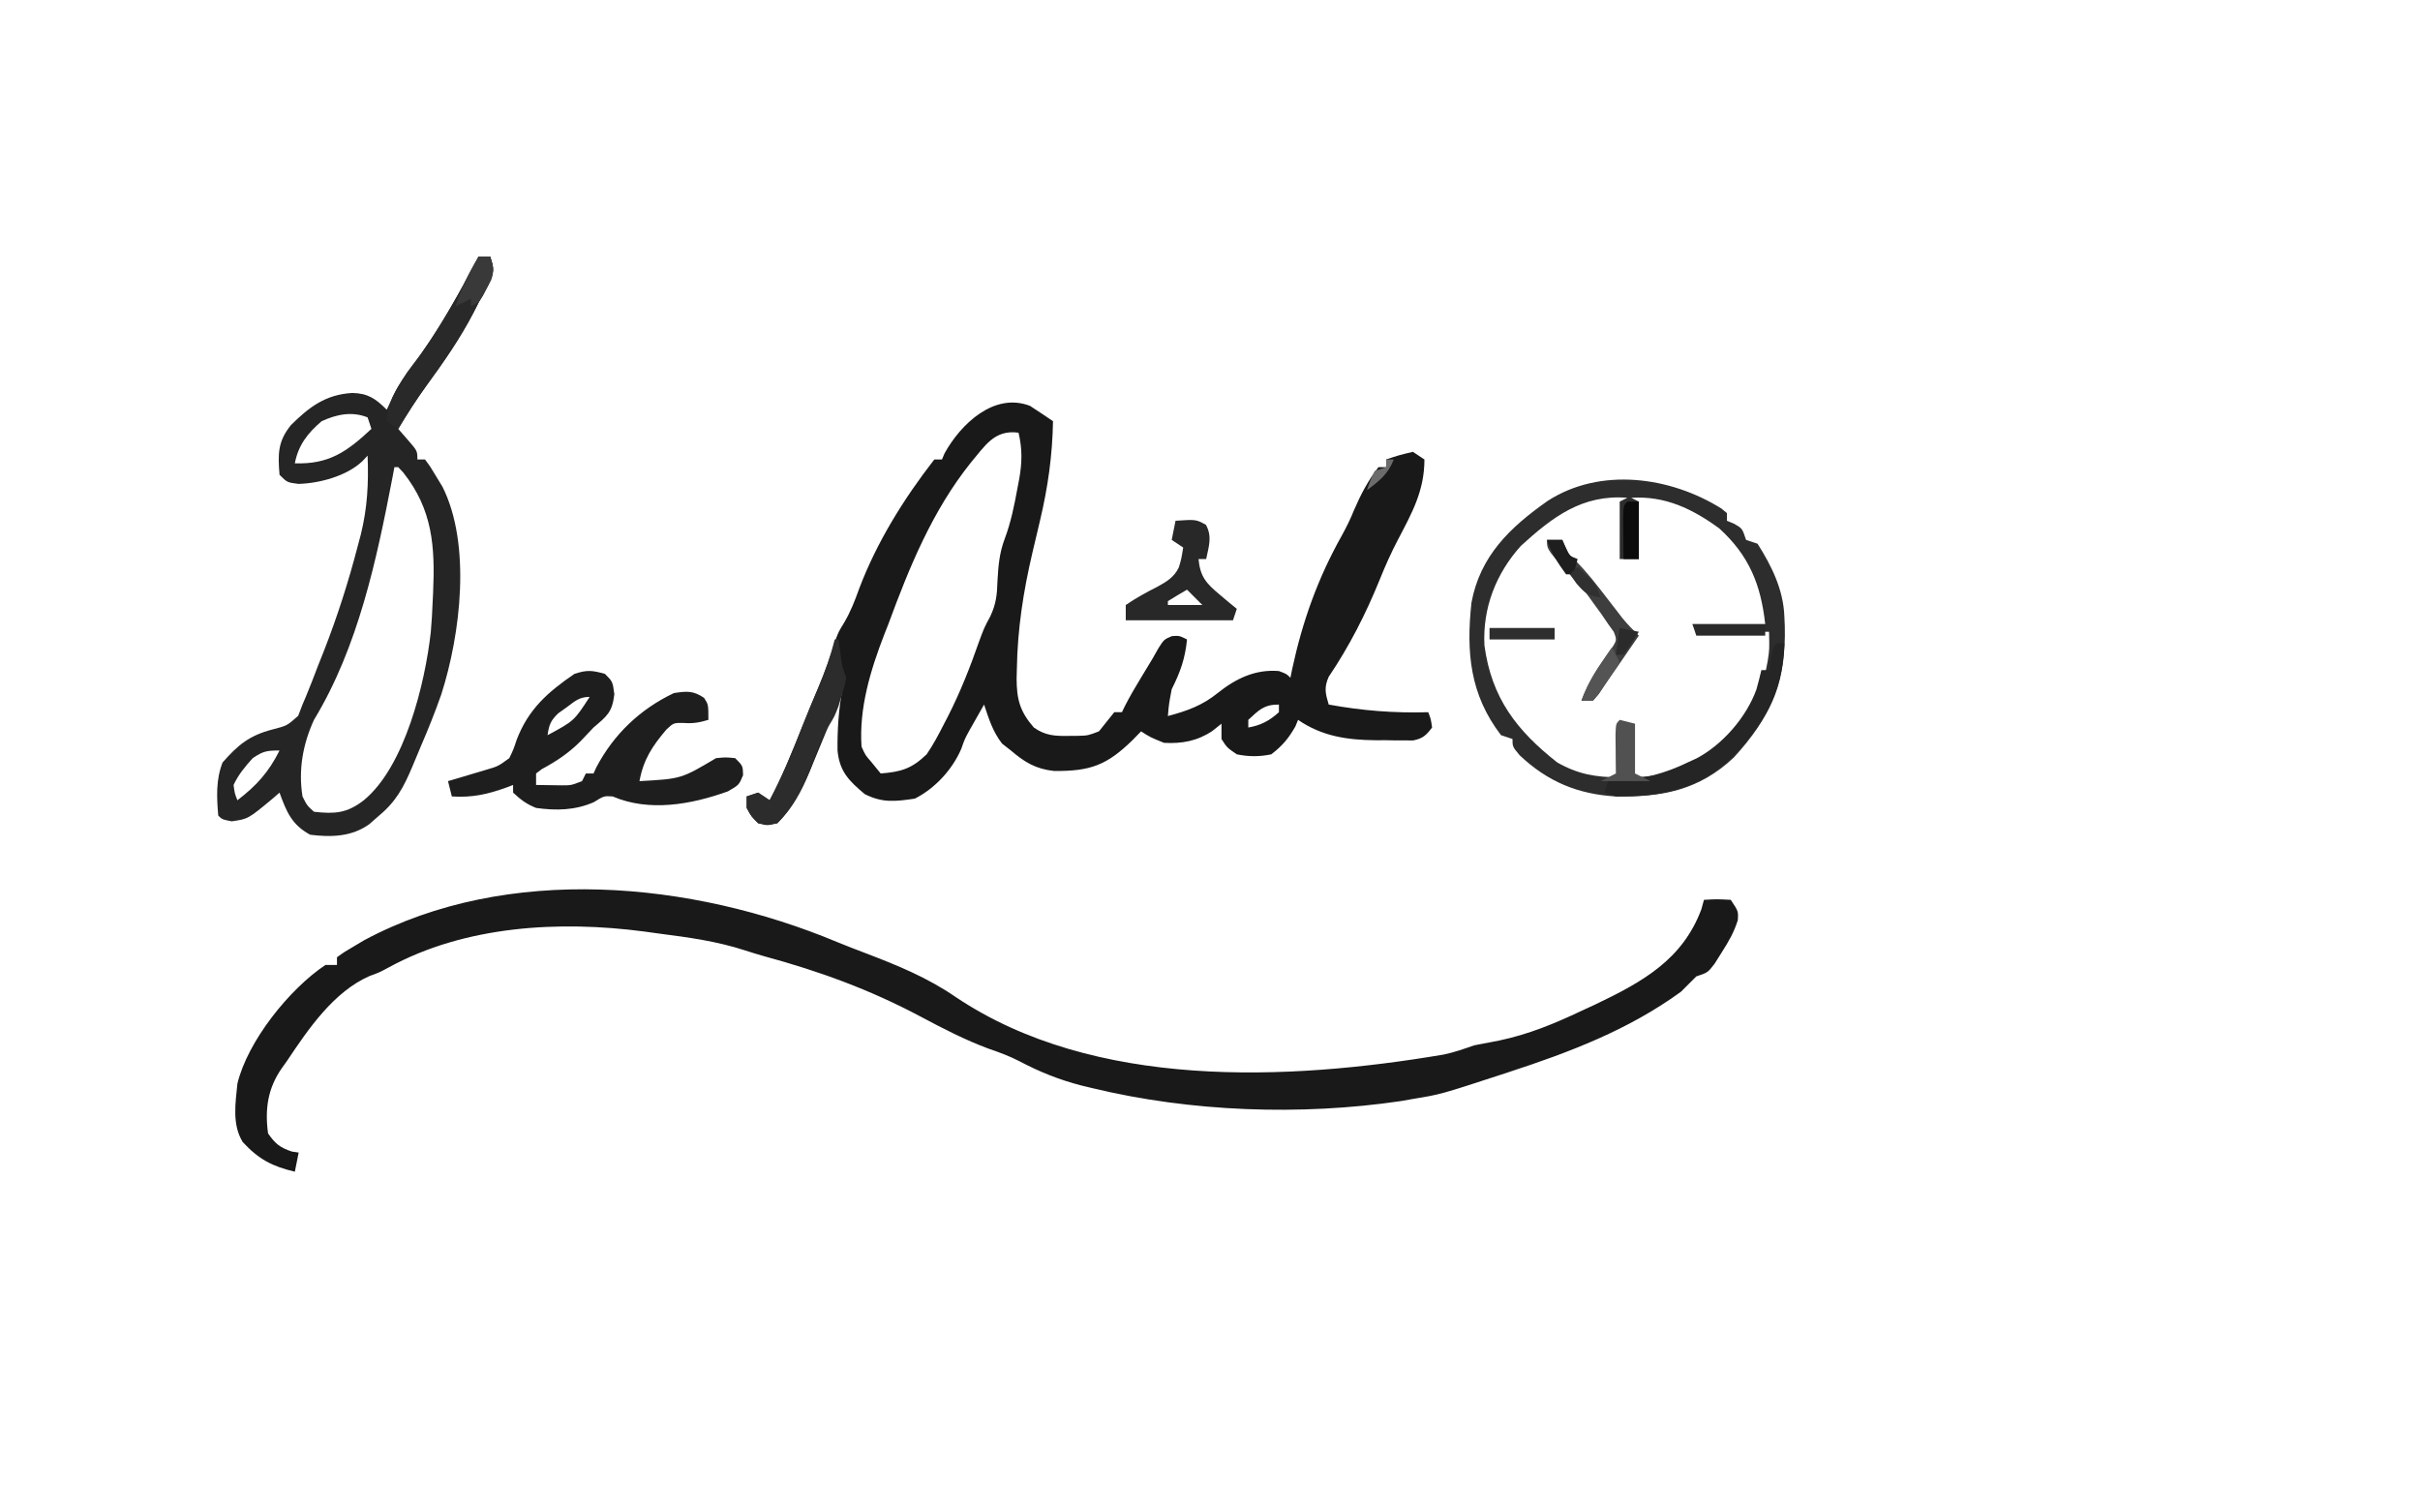 <?xml version="1.0" encoding="UTF-8"?>
<svg version="1.1" xmlns="http://www.w3.org/2000/svg" width="632" height="395">
<path d="M0 0 C2.014 1.312 4.016 2.643 6 4 C5.847 12.919 4.682 21.2 2.625 29.875 C2.402 30.819 2.179 31.763 1.95 32.736 C1.506 34.613 1.061 36.489 0.617 38.365 C-1.752 48.485 -3.273 58.273 -3.438 68.688 C-3.46 69.526 -3.482 70.364 -3.505 71.227 C-3.485 76.603 -2.667 79.804 1 84 C3.989 86.107 6.454 86.247 10.062 86.188 C10.92 86.181 11.777 86.175 12.66 86.168 C15.155 86.086 15.155 86.086 18 85 C19.338 83.337 20.672 81.671 22 80 C22.66 80 23.32 80 24 80 C24.269 79.442 24.539 78.884 24.816 78.309 C26.091 75.823 27.491 73.451 28.938 71.062 C29.442 70.228 29.946 69.394 30.465 68.535 C30.971 67.699 31.478 66.862 32 66 C32.516 65.089 33.031 64.177 33.562 63.238 C35 61 35 61 37.062 60.125 C39 60 39 60 41 61 C40.495 66.045 39.247 69.506 37 74 C36.286 77.738 36.286 77.738 36 81 C40.944 79.695 44.996 78.245 49 75 C53.736 71.209 58.841 68.737 65 69.25 C67 70 67 70 68 71 C68.159 70.224 68.317 69.448 68.48 68.648 C71.178 56.159 75.175 44.984 81.438 33.836 C82.652 31.632 83.697 29.517 84.625 27.188 C86.331 23.232 88.327 19.397 91 16 C91.66 16 92.32 16 93 16 C93 15.34 93 14.68 93 14 C96.312 12.875 96.312 12.875 100 12 C100.99 12.66 101.98 13.32 103 14 C103 22.166 99.752 27.952 96.055 35.004 C94.303 38.353 92.786 41.741 91.375 45.25 C87.732 54.241 83.435 62.702 78.004 70.746 C76.746 73.57 77.132 75.089 78 78 C86.75 79.604 95.107 80.262 104 80 C104.688 81.812 104.688 81.812 105 84 C103.474 86.019 102.554 86.895 100.042 87.372 C99.313 87.369 98.584 87.366 97.832 87.363 C97.021 87.363 96.209 87.362 95.373 87.361 C94.106 87.337 94.106 87.337 92.812 87.312 C91.987 87.316 91.161 87.319 90.311 87.322 C82.88 87.258 76.269 86.31 70 82 C69.66 82.835 69.66 82.835 69.312 83.688 C67.516 86.853 65.911 88.77 63 91 C59.877 91.652 57.124 91.635 54 91 C51.438 89.25 51.438 89.25 50 87 C50 85.68 50 84.36 50 83 C49.196 83.639 48.391 84.279 47.562 84.938 C43.631 87.54 39.682 88.25 35 88 C31.438 86.562 31.438 86.562 29 85 C28.278 85.743 27.556 86.485 26.812 87.25 C20.028 93.884 15.726 95.415 6.305 95.352 C1.517 94.842 -1.397 93.077 -5 90 C-5.763 89.402 -6.526 88.804 -7.312 88.188 C-9.747 85.032 -10.741 81.776 -12 78 C-12.796 79.394 -13.586 80.79 -14.375 82.188 C-14.816 82.965 -15.257 83.742 -15.711 84.543 C-17.046 86.961 -17.046 86.961 -17.93 89.508 C-20.287 94.997 -24.764 99.859 -30.062 102.562 C-35.103 103.313 -38.538 103.745 -43.188 101.375 C-47.297 97.904 -49.774 95.497 -50.277 89.934 C-50.333 84.495 -49.991 79.352 -49 74 C-49.405 75.101 -49.81 76.202 -50.227 77.336 C-52.159 82.482 -54.245 87.558 -56.375 92.625 C-56.936 93.998 -56.936 93.998 -57.508 95.398 C-59.739 100.686 -61.936 104.909 -66 109 C-68.625 109.625 -68.625 109.625 -71 109 C-72.812 107.188 -72.812 107.188 -74 105 C-74 104.01 -74 103.02 -74 102 C-72.515 101.505 -72.515 101.505 -71 101 C-70.01 101.66 -69.02 102.32 -68 103 C-64.701 96.784 -62.089 90.359 -59.516 83.82 C-58.168 80.399 -56.75 77.01 -55.312 73.625 C-53.567 69.483 -52.052 65.344 -50.773 61.035 C-50 59 -50 59 -48.562 56.637 C-46.852 53.749 -45.761 50.906 -44.625 47.75 C-40.045 35.619 -32.956 24.229 -25 14 C-24.34 14 -23.68 14 -23 14 C-22.773 13.464 -22.546 12.928 -22.312 12.375 C-18.088 4.731 -9.377 -3.623 0 0 Z M-15.512 14.879 C-25.523 27.436 -31.491 42.046 -37 57 C-37.36 57.911 -37.719 58.823 -38.09 59.762 C-41.659 68.987 -44.703 79.027 -44 89 C-43.002 91.228 -43.002 91.228 -41.5 92.938 C-40.675 93.948 -39.85 94.959 -39 96 C-33.617 95.578 -30.894 94.739 -27 91 C-25.297 88.526 -23.924 85.925 -22.562 83.25 C-21.982 82.135 -21.982 82.135 -21.39 80.997 C-18.175 74.668 -15.624 68.184 -13.289 61.488 C-12 58 -12 58 -10.367 54.938 C-8.839 51.655 -8.606 49.289 -8.5 45.688 C-8.28 41.783 -8.01 38.412 -6.625 34.75 C-4.972 30.355 -4.091 25.918 -3.25 21.312 C-3.04 20.224 -3.04 20.224 -2.827 19.114 C-2.068 14.798 -1.989 11.338 -3 7 C-9.336 6.132 -11.763 10.47 -15.512 14.879 Z M57 82 C57 82.66 57 83.32 57 84 C60.342 83.403 62.464 82.264 65 80 C65 79.34 65 78.68 65 78 C61.068 78 59.836 79.394 57 82 Z " fill="#191919" transform="translate(269,106)"/>
<path d="M0 0 C2.488 1.02 4.993 1.982 7.507 2.935 C15.83 6.114 23.563 9.278 30.944 14.357 C67.005 38.535 117.547 36.271 158.337 29.364 C161.085 28.799 163.678 27.871 166.327 26.955 C168.489 26.516 170.657 26.1 172.827 25.705 C180.507 24.091 187.256 21.305 194.327 17.955 C195.517 17.405 196.707 16.856 197.933 16.291 C210.232 10.416 220.699 4.629 225.64 -8.545 C225.98 -9.783 225.98 -9.783 226.327 -11.045 C229.702 -11.233 229.702 -11.233 233.327 -11.045 C235.327 -8.045 235.327 -8.045 235.163 -5.717 C234.171 -2.545 232.744 -0.093 230.952 2.705 C230.346 3.669 229.74 4.633 229.116 5.626 C227.327 7.955 227.327 7.955 224.327 8.955 C222.984 10.278 221.652 11.613 220.327 12.955 C206.612 22.927 191.286 28.741 175.327 33.955 C174.565 34.205 173.802 34.456 173.016 34.714 C157.551 39.764 157.551 39.764 150.327 40.955 C149.284 41.139 148.241 41.323 147.167 41.513 C120.989 45.375 92.303 44.341 66.64 38.142 C65.659 37.906 64.679 37.67 63.669 37.427 C57.879 35.922 52.802 33.875 47.514 31.086 C44.918 29.743 42.279 28.771 39.515 27.83 C33.318 25.524 27.593 22.565 21.765 19.455 C8.431 12.374 -4.585 7.631 -19.13 3.676 C-20.771 3.21 -22.403 2.715 -24.024 2.185 C-31.41 -0.227 -38.857 -1.248 -46.548 -2.233 C-47.833 -2.41 -49.118 -2.587 -50.442 -2.77 C-72.614 -5.685 -97.144 -4.32 -117.122 6.587 C-119.673 7.955 -119.673 7.955 -122.173 8.857 C-131.536 12.968 -138.17 22.713 -143.673 30.955 C-144.116 31.577 -144.56 32.2 -145.017 32.841 C-148.748 38.133 -149.53 43.571 -148.673 49.955 C-146.762 52.684 -145.559 53.659 -142.423 54.705 C-141.845 54.787 -141.268 54.87 -140.673 54.955 C-141.003 56.605 -141.333 58.255 -141.673 59.955 C-147.547 58.573 -151.111 56.728 -155.286 52.208 C-158.09 47.651 -157.196 42.104 -156.673 36.955 C-153.996 25.855 -143.108 12.244 -133.673 5.955 C-132.683 5.955 -131.693 5.955 -130.673 5.955 C-130.673 5.295 -130.673 4.635 -130.673 3.955 C-128.731 2.552 -128.731 2.552 -126.11 1.017 C-124.84 0.261 -124.84 0.261 -123.544 -0.51 C-86.081 -20.541 -38.001 -15.902 0 0 Z " fill="#191919" transform="translate(218.673,246.045)"/>
<path d="M0 0 C0.99 0 1.98 0 3 0 C4.167 3.47 4.032 3.927 2.438 7.562 C1.632 9.045 0.819 10.524 0 12 C-0.414 12.816 -0.828 13.632 -1.254 14.473 C-4.812 21.356 -9.099 27.497 -13.652 33.738 C-16.3 37.379 -18.684 41.14 -21 45 C-20.175 45.949 -19.35 46.898 -18.5 47.875 C-16 50.75 -16 50.75 -16 53 C-15.34 53 -14.68 53 -14 53 C-12.562 54.941 -12.562 54.941 -11 57.562 C-10.484 58.409 -9.969 59.256 -9.438 60.129 C-1.895 75.193 -4.703 98.588 -9.749 114.336 C-11.369 118.976 -13.197 123.514 -15.146 128.024 C-15.916 129.806 -16.655 131.602 -17.391 133.398 C-19.578 138.562 -21.589 142.361 -26 146 C-26.846 146.743 -27.691 147.485 -28.562 148.25 C-33.141 151.537 -38.513 151.687 -44 151 C-48.85 148.364 -50.183 144.973 -52 140 C-52.58 140.505 -53.16 141.011 -53.758 141.531 C-60.195 146.885 -60.195 146.885 -64.5 147.5 C-67 147 -67 147 -68 146 C-68.416 141.226 -68.634 136.621 -66.875 132.125 C-62.752 127.453 -59.832 125.062 -53.812 123.5 C-50.007 122.51 -50.007 122.51 -47.125 119.938 C-46.754 118.968 -46.383 117.999 -46 117 C-45.734 116.38 -45.469 115.76 -45.195 115.121 C-44.066 112.437 -43.037 109.721 -42 107 C-41.466 105.656 -40.932 104.312 -40.398 102.969 C-36.889 93.975 -33.98 84.911 -31.562 75.562 C-31.304 74.593 -31.045 73.623 -30.778 72.625 C-29.053 65.665 -28.709 59.155 -29 52 C-29.444 52.471 -29.889 52.942 -30.347 53.427 C-34.424 57.307 -41.498 59.223 -47.062 59.375 C-50 59 -50 59 -52 57 C-52.438 51.661 -52.497 48.287 -49 44 C-44.168 39.216 -39.949 36.041 -33 35.625 C-28.939 35.702 -26.889 37.111 -24 40 C-23.464 38.845 -22.927 37.69 -22.375 36.5 C-20.892 33.529 -19.292 30.929 -17.25 28.312 C-10.47 19.58 -5.159 9.75 0 0 Z M-41 43 C-44.661 46.134 -47.085 49.223 -48 54 C-39.08 54.304 -34.387 50.965 -28 45 C-28.33 44.01 -28.66 43.02 -29 42 C-33.117 40.375 -37.07 41.205 -41 43 Z M-22 55 C-22.238 56.276 -22.238 56.276 -22.48 57.578 C-26.654 79.253 -31.444 101.92 -43 121 C-45.907 127.341 -47.114 134.063 -46 141 C-44.834 143.341 -44.834 143.341 -43 145 C-37.617 145.608 -34.386 145.412 -30 142 C-19.272 133.222 -13.981 111.388 -12.5 98.125 C-12.254 95.417 -12.106 92.716 -12 90 C-11.964 89.27 -11.929 88.54 -11.892 87.789 C-11.366 75.789 -11.994 66.092 -19.695 56.398 C-20.126 55.937 -20.556 55.475 -21 55 C-21.33 55 -21.66 55 -22 55 Z M-59 131 C-60.963 133.171 -62.769 135.335 -64 138 C-63.713 140.183 -63.713 140.183 -63 142 C-57.988 138.156 -54.831 134.663 -52 129 C-55.314 129 -56.292 129.168 -59 131 Z " fill="#252525" transform="translate(125,67)"/>
<path d="M0 0 C0.473 0.391 0.946 0.781 1.434 1.184 C1.434 1.844 1.434 2.504 1.434 3.184 C2.073 3.452 2.712 3.72 3.371 3.996 C5.434 5.184 5.434 5.184 6.434 8.184 C7.424 8.514 8.414 8.844 9.434 9.184 C13.135 15.021 16.18 21.207 16.434 28.184 C16.49 29.429 16.49 29.429 16.547 30.699 C16.925 44.958 12.914 54.525 3.184 65.059 C-5.82 73.516 -15.437 75.388 -27.566 75.184 C-37.521 74.613 -45.408 71.309 -52.691 64.434 C-54.566 62.184 -54.566 62.184 -54.566 60.184 C-55.556 59.854 -56.546 59.524 -57.566 59.184 C-65.688 48.582 -66.68 37.568 -65.289 24.598 C-63.036 12.365 -55.199 4.89 -45.367 -2.012 C-31.592 -10.888 -13.327 -8.339 0 0 Z M-52.379 9.746 C-58.882 16.992 -62.386 25.9 -61.895 35.75 C-60.048 49.447 -53.512 57.929 -42.879 66.309 C-37.446 69.384 -32.872 70.184 -26.566 70.184 C-26.566 65.564 -26.566 60.944 -26.566 56.184 C-25.576 56.184 -24.586 56.184 -23.566 56.184 C-23.566 60.804 -23.566 65.424 -23.566 70.184 C-13.584 69.924 -6.091 67.852 1.02 60.516 C7.988 52.207 7.988 52.207 11.621 42.184 C11.78 41.359 11.938 40.534 12.102 39.684 C12.543 36.778 12.543 36.778 12.434 32.184 C6.164 32.184 -0.106 32.184 -6.566 32.184 C-6.896 31.524 -7.226 30.864 -7.566 30.184 C-1.296 30.184 4.974 30.184 11.434 30.184 C10.282 19.818 7.224 12.279 -0.566 5.184 C-7.576 0.071 -14.695 -3.371 -23.566 -2.816 C-22.906 -2.486 -22.246 -2.156 -21.566 -1.816 C-21.566 3.134 -21.566 8.084 -21.566 13.184 C-23.216 13.184 -24.866 13.184 -26.566 13.184 C-26.566 8.234 -26.566 3.284 -26.566 -1.816 C-25.906 -2.146 -25.246 -2.476 -24.566 -2.816 C-36.36 -3.747 -44.104 2.206 -52.379 9.746 Z " fill="#2D2D2D" transform="translate(449.566,132.816)"/>
<path d="M0 0 C2 2 2 2 2.438 5.312 C1.878 10.029 0.574 10.958 -3 14 C-4.109 15.162 -5.213 16.329 -6.312 17.5 C-9.4 20.628 -12.637 22.78 -16.496 24.859 C-16.992 25.236 -17.489 25.612 -18 26 C-18 26.99 -18 27.98 -18 29 C-16.563 29.027 -15.125 29.046 -13.688 29.062 C-12.887 29.074 -12.086 29.086 -11.262 29.098 C-8.831 29.097 -8.831 29.097 -6 28 C-5.67 27.34 -5.34 26.68 -5 26 C-4.34 26 -3.68 26 -3 26 C-2.752 25.464 -2.505 24.927 -2.25 24.375 C2.29 15.749 9.153 9.208 18 5 C21.405 4.486 23.008 4.339 25.875 6.25 C27 8 27 8 27 12 C24.695 12.683 23.004 13 20.586 12.809 C17.933 12.766 17.933 12.766 16.051 14.504 C12.324 18.918 10.07 22.292 9 28 C19.888 27.405 19.888 27.405 29 22 C31.5 21.75 31.5 21.75 34 22 C36 24 36 24 36.062 26.438 C35 29 35 29 32.062 30.688 C22.488 34.119 11.56 36.09 2 32 C-0.253 31.848 -0.253 31.848 -2.938 33.5 C-7.826 35.637 -12.761 35.732 -18 35 C-20.588 33.944 -21.903 32.927 -24 31 C-24 30.34 -24 29.68 -24 29 C-24.568 29.217 -25.137 29.433 -25.723 29.656 C-30.724 31.46 -34.69 32.339 -40 32 C-40.33 30.68 -40.66 29.36 -41 28 C-40.096 27.734 -39.193 27.469 -38.262 27.195 C-37.082 26.842 -35.903 26.489 -34.688 26.125 C-33.516 25.777 -32.344 25.429 -31.137 25.07 C-27.891 24.112 -27.891 24.112 -25 22 C-23.912 19.759 -23.912 19.759 -23.062 17.188 C-20 9.21 -14.97 4.775 -8 0 C-4.677 -1.108 -3.308 -0.933 0 0 Z M-10.062 8.75 C-10.775 9.26 -11.488 9.771 -12.223 10.297 C-14.202 12.194 -14.622 13.325 -15 16 C-8.077 12.28 -8.077 12.28 -4 6 C-6.752 6 -7.859 7.134 -10.062 8.75 Z " fill="#1E1E1E" transform="translate(158,176)"/>
<path d="M0 0 C5.35 -0.357 5.35 -0.357 7.938 1.062 C9.617 4.125 8.686 6.694 8 10 C7.34 10 6.68 10 6 10 C6.448 14.65 8.022 16.37 11.562 19.312 C12.389 20.01 13.215 20.707 14.066 21.426 C14.704 21.945 15.343 22.465 16 23 C15.67 23.99 15.34 24.98 15 26 C5.76 26 -3.48 26 -13 26 C-13 24.68 -13 23.36 -13 22 C-10.337 20.181 -7.668 18.715 -4.797 17.264 C-2.344 15.909 -0.362 14.765 0.86 12.178 C1.505 10.042 1.505 10.042 2 7 C1.01 6.34 0.02 5.68 -1 5 C-0.67 3.35 -0.34 1.7 0 0 Z M3 18 C1.315 18.969 -0.352 19.97 -2 21 C-2 21.33 -2 21.66 -2 22 C0.97 22 3.94 22 7 22 C5.68 20.68 4.36 19.36 3 18 Z " fill="#282828" transform="translate(307,136)"/>
<path d="M0 0 C0.66 0 1.32 0 2 0 C1.72 13.395 -3.525 21.752 -13 31 C-21.873 38.521 -30.544 40.069 -42 40 C-42.99 39.67 -43.98 39.34 -45 39 C-44.67 38.01 -44.34 37.02 -44 36 C-43.322 35.974 -42.644 35.948 -41.945 35.922 C-34.932 35.494 -29.307 34.079 -23 31 C-22.312 30.685 -21.623 30.371 -20.914 30.047 C-14.114 26.445 -7.913 19.306 -5.3 12.058 C-4.819 10.385 -4.403 8.693 -4 7 C-3.34 7 -2.68 7 -2 7 C-1.856 6.031 -1.711 5.061 -1.562 4.062 C-1 1 -1 1 0 0 Z " fill="#252525" transform="translate(464,168)"/>
<path d="M0 0 C0.33 0 0.66 0 1 0 C1.144 1.093 1.289 2.186 1.438 3.312 C1.883 6.931 1.883 6.931 3 10 C2.547 12.305 2.547 12.305 1.75 14.875 C1.497 15.718 1.245 16.561 0.984 17.43 C0 20 0 20 -1.461 22.426 C-3.183 25.305 -4.248 28.155 -5.375 31.312 C-7.707 37.526 -10.263 43.263 -15 48 C-17.438 48.375 -17.438 48.375 -20 48 C-21.812 46.188 -21.812 46.188 -23 44 C-23 43.01 -23 42.02 -23 41 C-21.515 40.505 -21.515 40.505 -20 40 C-19.01 40.66 -18.02 41.32 -17 42 C-13.703 35.786 -11.091 29.365 -8.52 22.828 C-7.153 19.36 -5.71 15.929 -4.25 12.5 C-2.516 8.374 -1.085 4.34 0 0 Z " fill="#2C2C2C" transform="translate(218,167)"/>
<path d="M0 0 C0.99 0 1.98 0 3 0 C4.167 3.47 4.032 3.927 2.438 7.562 C1.632 9.045 0.819 10.524 0 12 C-0.414 12.816 -0.828 13.632 -1.254 14.473 C-4.812 21.356 -9.099 27.497 -13.652 33.738 C-16.3 37.379 -18.684 41.14 -21 45 C-21.99 44.34 -22.98 43.68 -24 43 C-23.521 37.9 -21.957 35.034 -18.938 30.938 C-18.114 29.795 -17.294 28.65 -16.477 27.504 C-15.854 26.634 -15.854 26.634 -15.22 25.747 C-9.51 17.57 -4.659 8.805 0 0 Z " fill="#292929" transform="translate(125,67)"/>
<path d="M0 0 C1.32 0 2.64 0 4 0 C4.247 0.578 4.495 1.155 4.75 1.75 C5.89 4.053 5.89 4.053 7.73 5.699 C10.616 8.625 13.059 11.809 15.562 15.062 C16.52 16.305 17.48 17.546 18.441 18.785 C18.861 19.331 19.281 19.876 19.713 20.438 C21.053 22.065 22.487 23.534 24 25 C22.563 27.084 21.126 29.167 19.688 31.25 C19.081 32.13 19.081 32.13 18.463 33.027 C17.315 34.689 16.158 36.345 15 38 C14.47 38.799 13.94 39.598 13.395 40.422 C12.704 41.203 12.704 41.203 12 42 C11.01 42 10.02 42 9 42 C10.795 36.954 13.668 32.974 16.734 28.621 C18.28 26.156 18.28 26.156 17.445 24.004 C16.968 23.343 16.491 22.681 16 22 C15.404 21.123 14.809 20.247 14.195 19.344 C13.512 18.405 12.829 17.467 12.125 16.5 C11.447 15.562 10.769 14.623 10.07 13.656 C8.18 11.231 6.207 9.134 4 7 C0 2.333 0 2.333 0 0 Z " fill="#3E3E3E" transform="translate(404,141)"/>
<path d="M0 0 C1.32 0.33 2.64 0.66 4 1 C4 5.29 4 9.58 4 14 C5.32 14.66 6.64 15.32 8 16 C3.71 16 -0.58 16 -5 16 C-3.68 15.34 -2.36 14.68 -1 14 C-1.012 13.073 -1.023 12.146 -1.035 11.191 C-1.044 9.994 -1.053 8.796 -1.062 7.562 C-1.074 6.368 -1.086 5.173 -1.098 3.941 C-1 1 -1 1 0 0 Z " fill="#515151" transform="translate(423,188)"/>
<path d="M0 0 C0.99 0 1.98 0 3 0 C3.853 2.417 4.121 3.64 3.293 6.105 C2.928 6.793 2.563 7.48 2.188 8.188 C1.83 8.882 1.473 9.577 1.105 10.293 C0 12 0 12 -2 13 C-2 12.34 -2 11.68 -2 11 C-3.98 11.99 -3.98 11.99 -6 13 C-4.587 8.173 -2.57 4.284 0 0 Z " fill="#393939" transform="translate(125,67)"/>
<path d="M0 0 C0.99 0 1.98 0 3 0 C3 4.95 3 9.9 3 15 C1.68 15 0.36 15 -1 15 C-1.027 12.688 -1.046 10.375 -1.062 8.062 C-1.074 6.775 -1.086 5.487 -1.098 4.16 C-1 1 -1 1 0 0 Z " fill="#0B0B0B" transform="translate(425,131)"/>
<path d="M0 0 C6.27 0 12.54 0 19 0 C19 0.99 19 1.98 19 3 C13.06 3 7.12 3 1 3 C0.67 2.01 0.34 1.02 0 0 Z " fill="#2A2A2A" transform="translate(442,163)"/>
<path d="M0 0 C5.61 0 11.22 0 17 0 C17 0.99 17 1.98 17 3 C11.39 3 5.78 3 0 3 C0 2.01 0 1.02 0 0 Z " fill="#2E2E2E" transform="translate(389,164)"/>
<path d="M0 0 C0.66 1.32 1.32 2.64 2 4 C0.908 5.675 -0.199 7.34 -1.312 9 C-1.927 9.928 -2.542 10.856 -3.176 11.812 C-3.778 12.534 -4.38 13.256 -5 14 C-5.99 14 -6.98 14 -8 14 C-6.674 10.377 -5.057 7.365 -2.875 4.188 C-2.336 3.397 -1.797 2.607 -1.242 1.793 C-0.832 1.201 -0.422 0.61 0 0 Z " fill="#545454" transform="translate(421,169)"/>
<path d="M0 0 C1.32 0 2.64 0 4 0 C4.289 0.639 4.577 1.279 4.875 1.938 C5.828 4.152 5.828 4.152 8 5 C7.67 6.32 7.34 7.64 7 9 C6.34 9 5.68 9 5 9 C2.828 6.038 1.164 3.493 0 0 Z " fill="#1E1E1E" transform="translate(404,141)"/>
<path d="M0 0 C1.65 0.33 3.3 0.66 5 1 C3.726 3.038 2.389 5.039 1 7 C0.34 7 -0.32 7 -1 7 C-0.67 4.69 -0.34 2.38 0 0 Z " fill="#2B2B2B" transform="translate(423,164)"/>
<path d="M0 0 C4.875 4.625 4.875 4.625 6 8 C2.745 7.651 1.981 6.979 -0.25 4.438 C-1.116 3.231 -1.116 3.231 -2 2 C-1.34 1.34 -0.68 0.68 0 0 Z " fill="#303030" transform="translate(412,148)"/>
<path d="M0 0 C0.66 0 1.32 0 2 0 C0.509 3.795 -1.757 5.61 -5 8 C-4.188 5.562 -4.188 5.562 -3 3 C-2.01 2.67 -1.02 2.34 0 2 C0 1.34 0 0.68 0 0 Z " fill="#6C6C6C" transform="translate(362,120)"/>
</svg>
